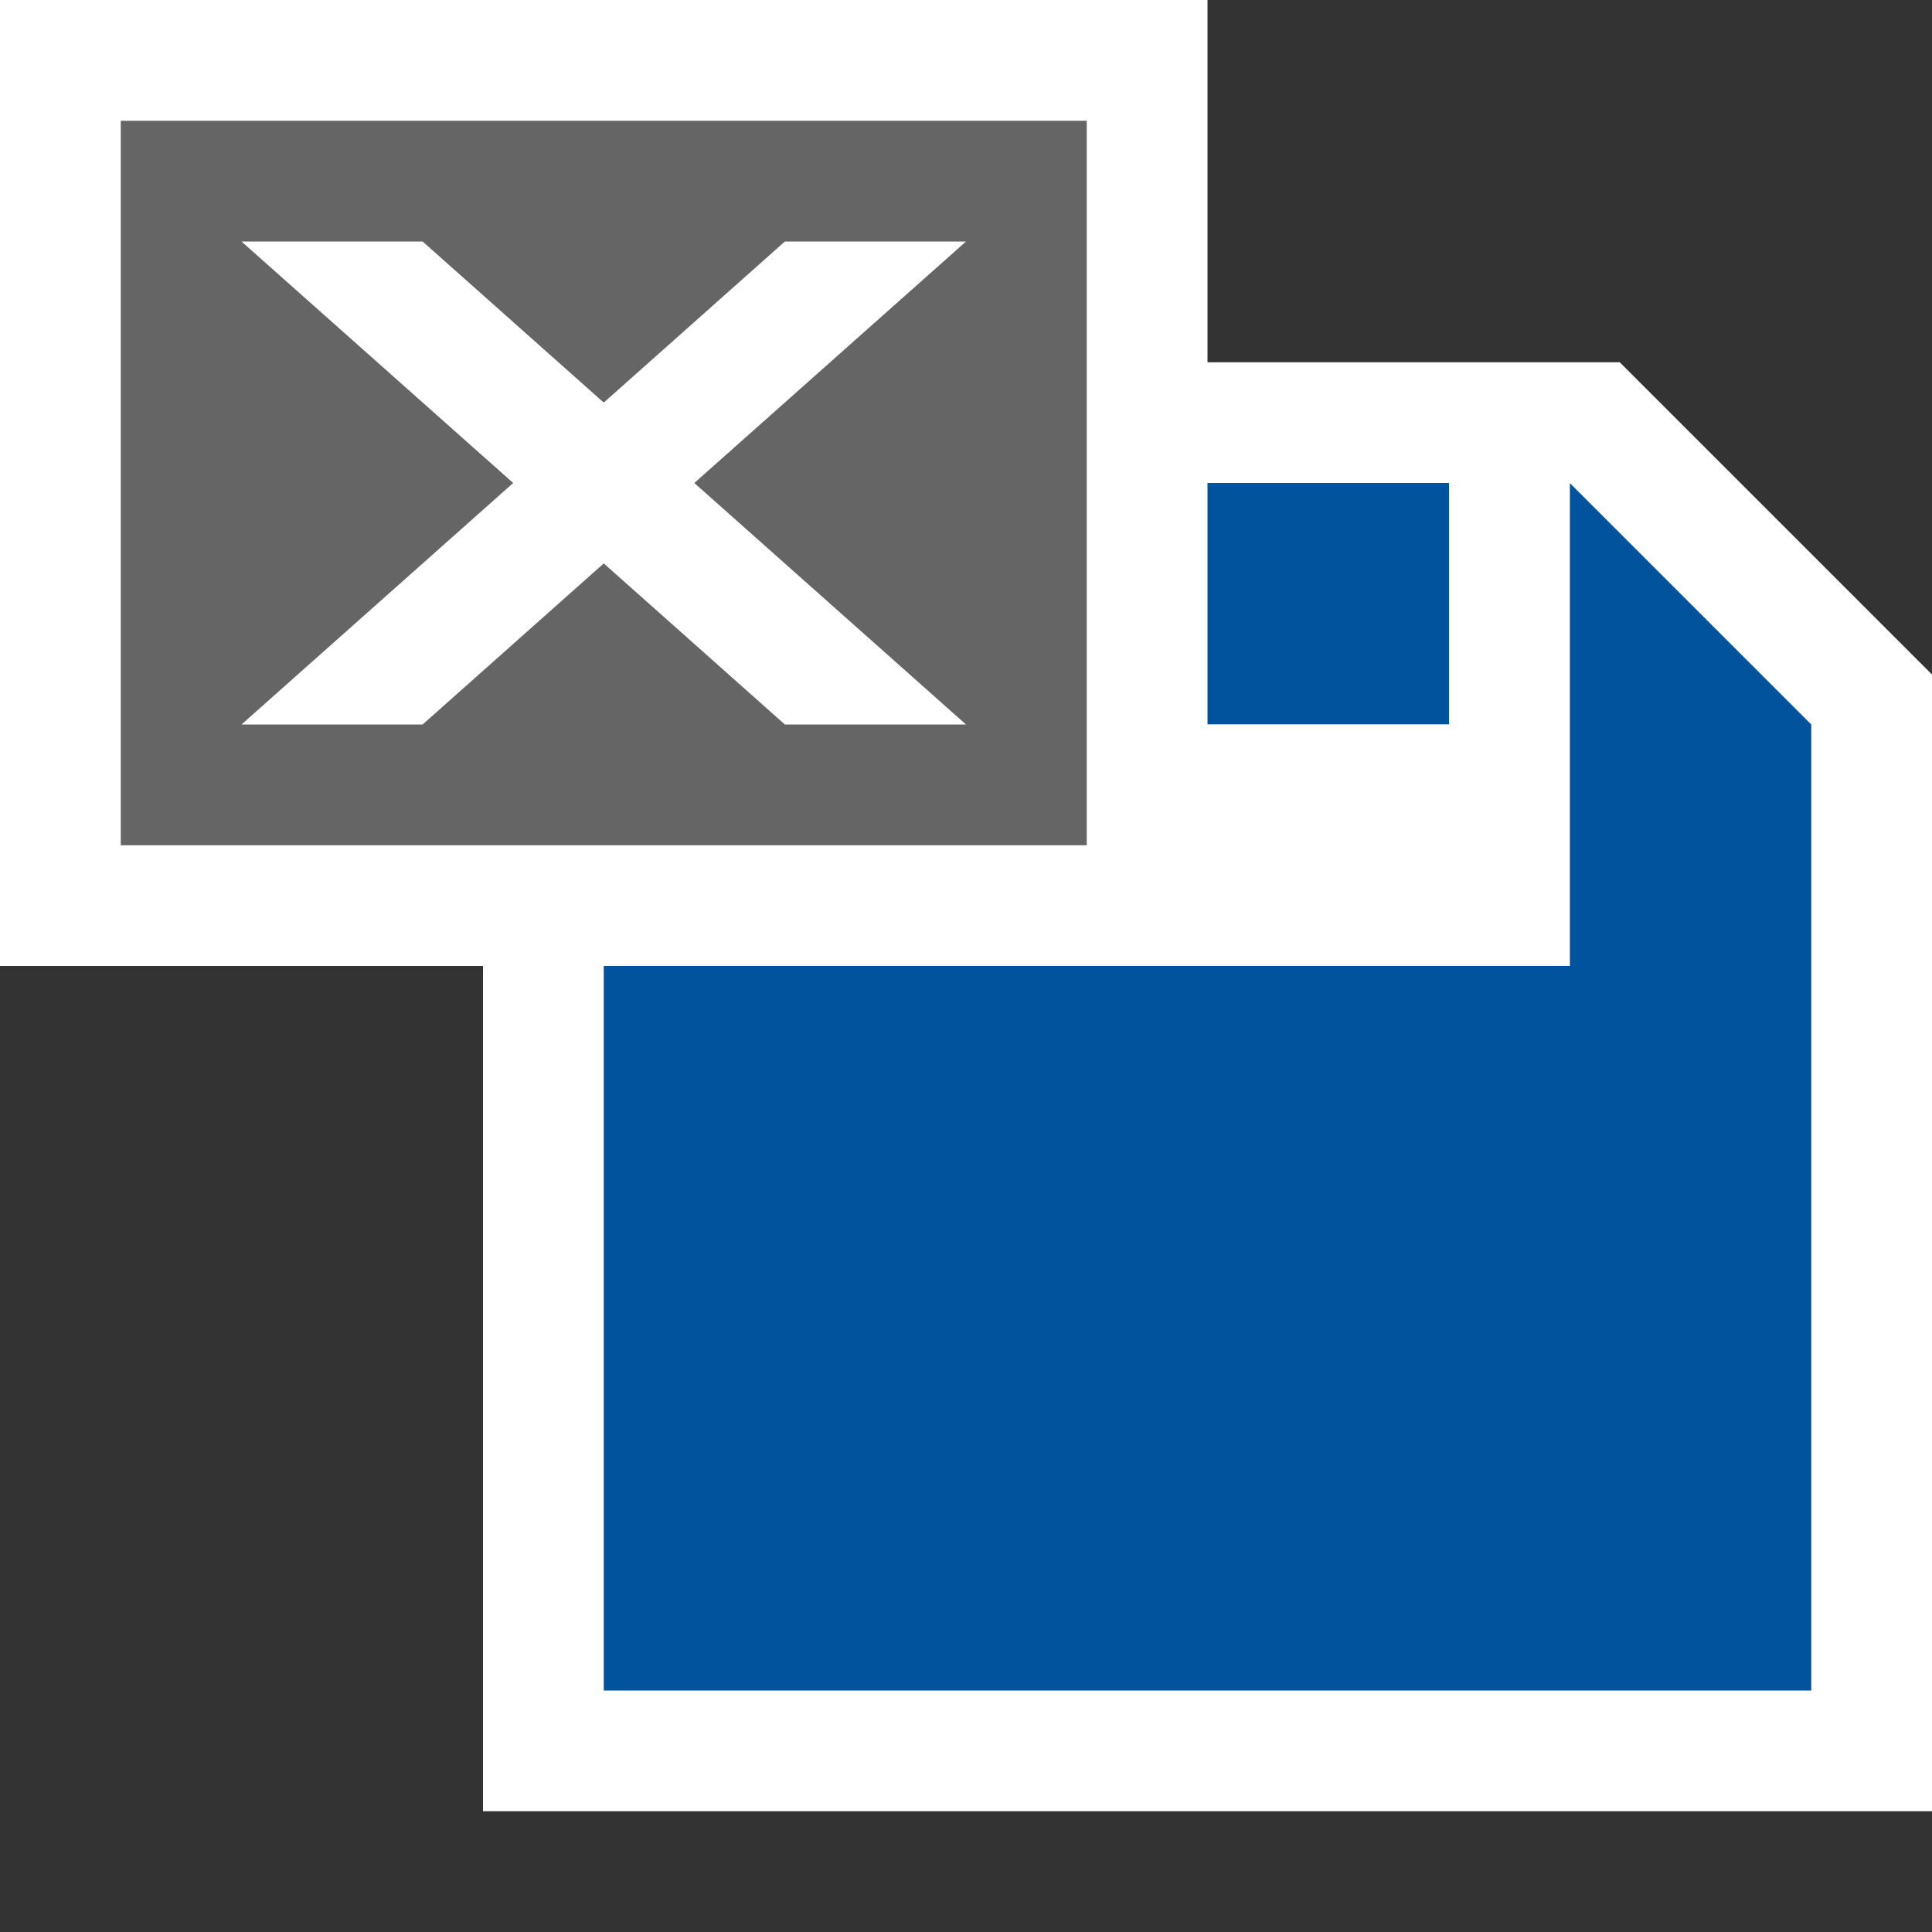 <svg xmlns="http://www.w3.org/2000/svg" width="16" height="16"><rect width="100%" height="100%" fill="#333333" stroke="none"/><style type="text/css">.icon-canvas-transparent{opacity:0;fill:#F6F6F6;} .icon-vs-action-blue{fill:#00539C;} .icon-white{fill:#FFFFFF;} .icon-vso-bg{fill:#656565;}</style><path class="icon-canvas-transparent" d="M16 16h-16v-16h16v16z" id="canvas"/><path class="icon-white" d="M16 5.586v9.414h-12v-7h-4v-8h10v3h3.414l2.586 2.586z" id="outline"/><path class="icon-vs-action-blue" d="M12 6h-2v-2h2v2zm1-2v4h-8v6h10v-8l-2-2z" id="iconBg"/><path class="icon-white" d="M5.75 4l2.25-2h-1.5l-1.5 1.334-1.5-1.334h-1.5l2.25 2-2.25 2h1.5l1.5-1.334 1.5 1.334h1.5l-2.25-2zm7.25 0v4h-3v-2h2v-2h1z" id="iconFg"/><g id="colorAction"><path class="icon-vso-bg" d="M9 1v6h-8v-6h8zm-3.25 3l2.25-2h-1.5l-1.5 1.334-1.5-1.334h-1.5l2.25 2-2.25 2h1.5l1.5-1.334 1.5 1.334h1.5l-2.25-2z"/></g></svg>